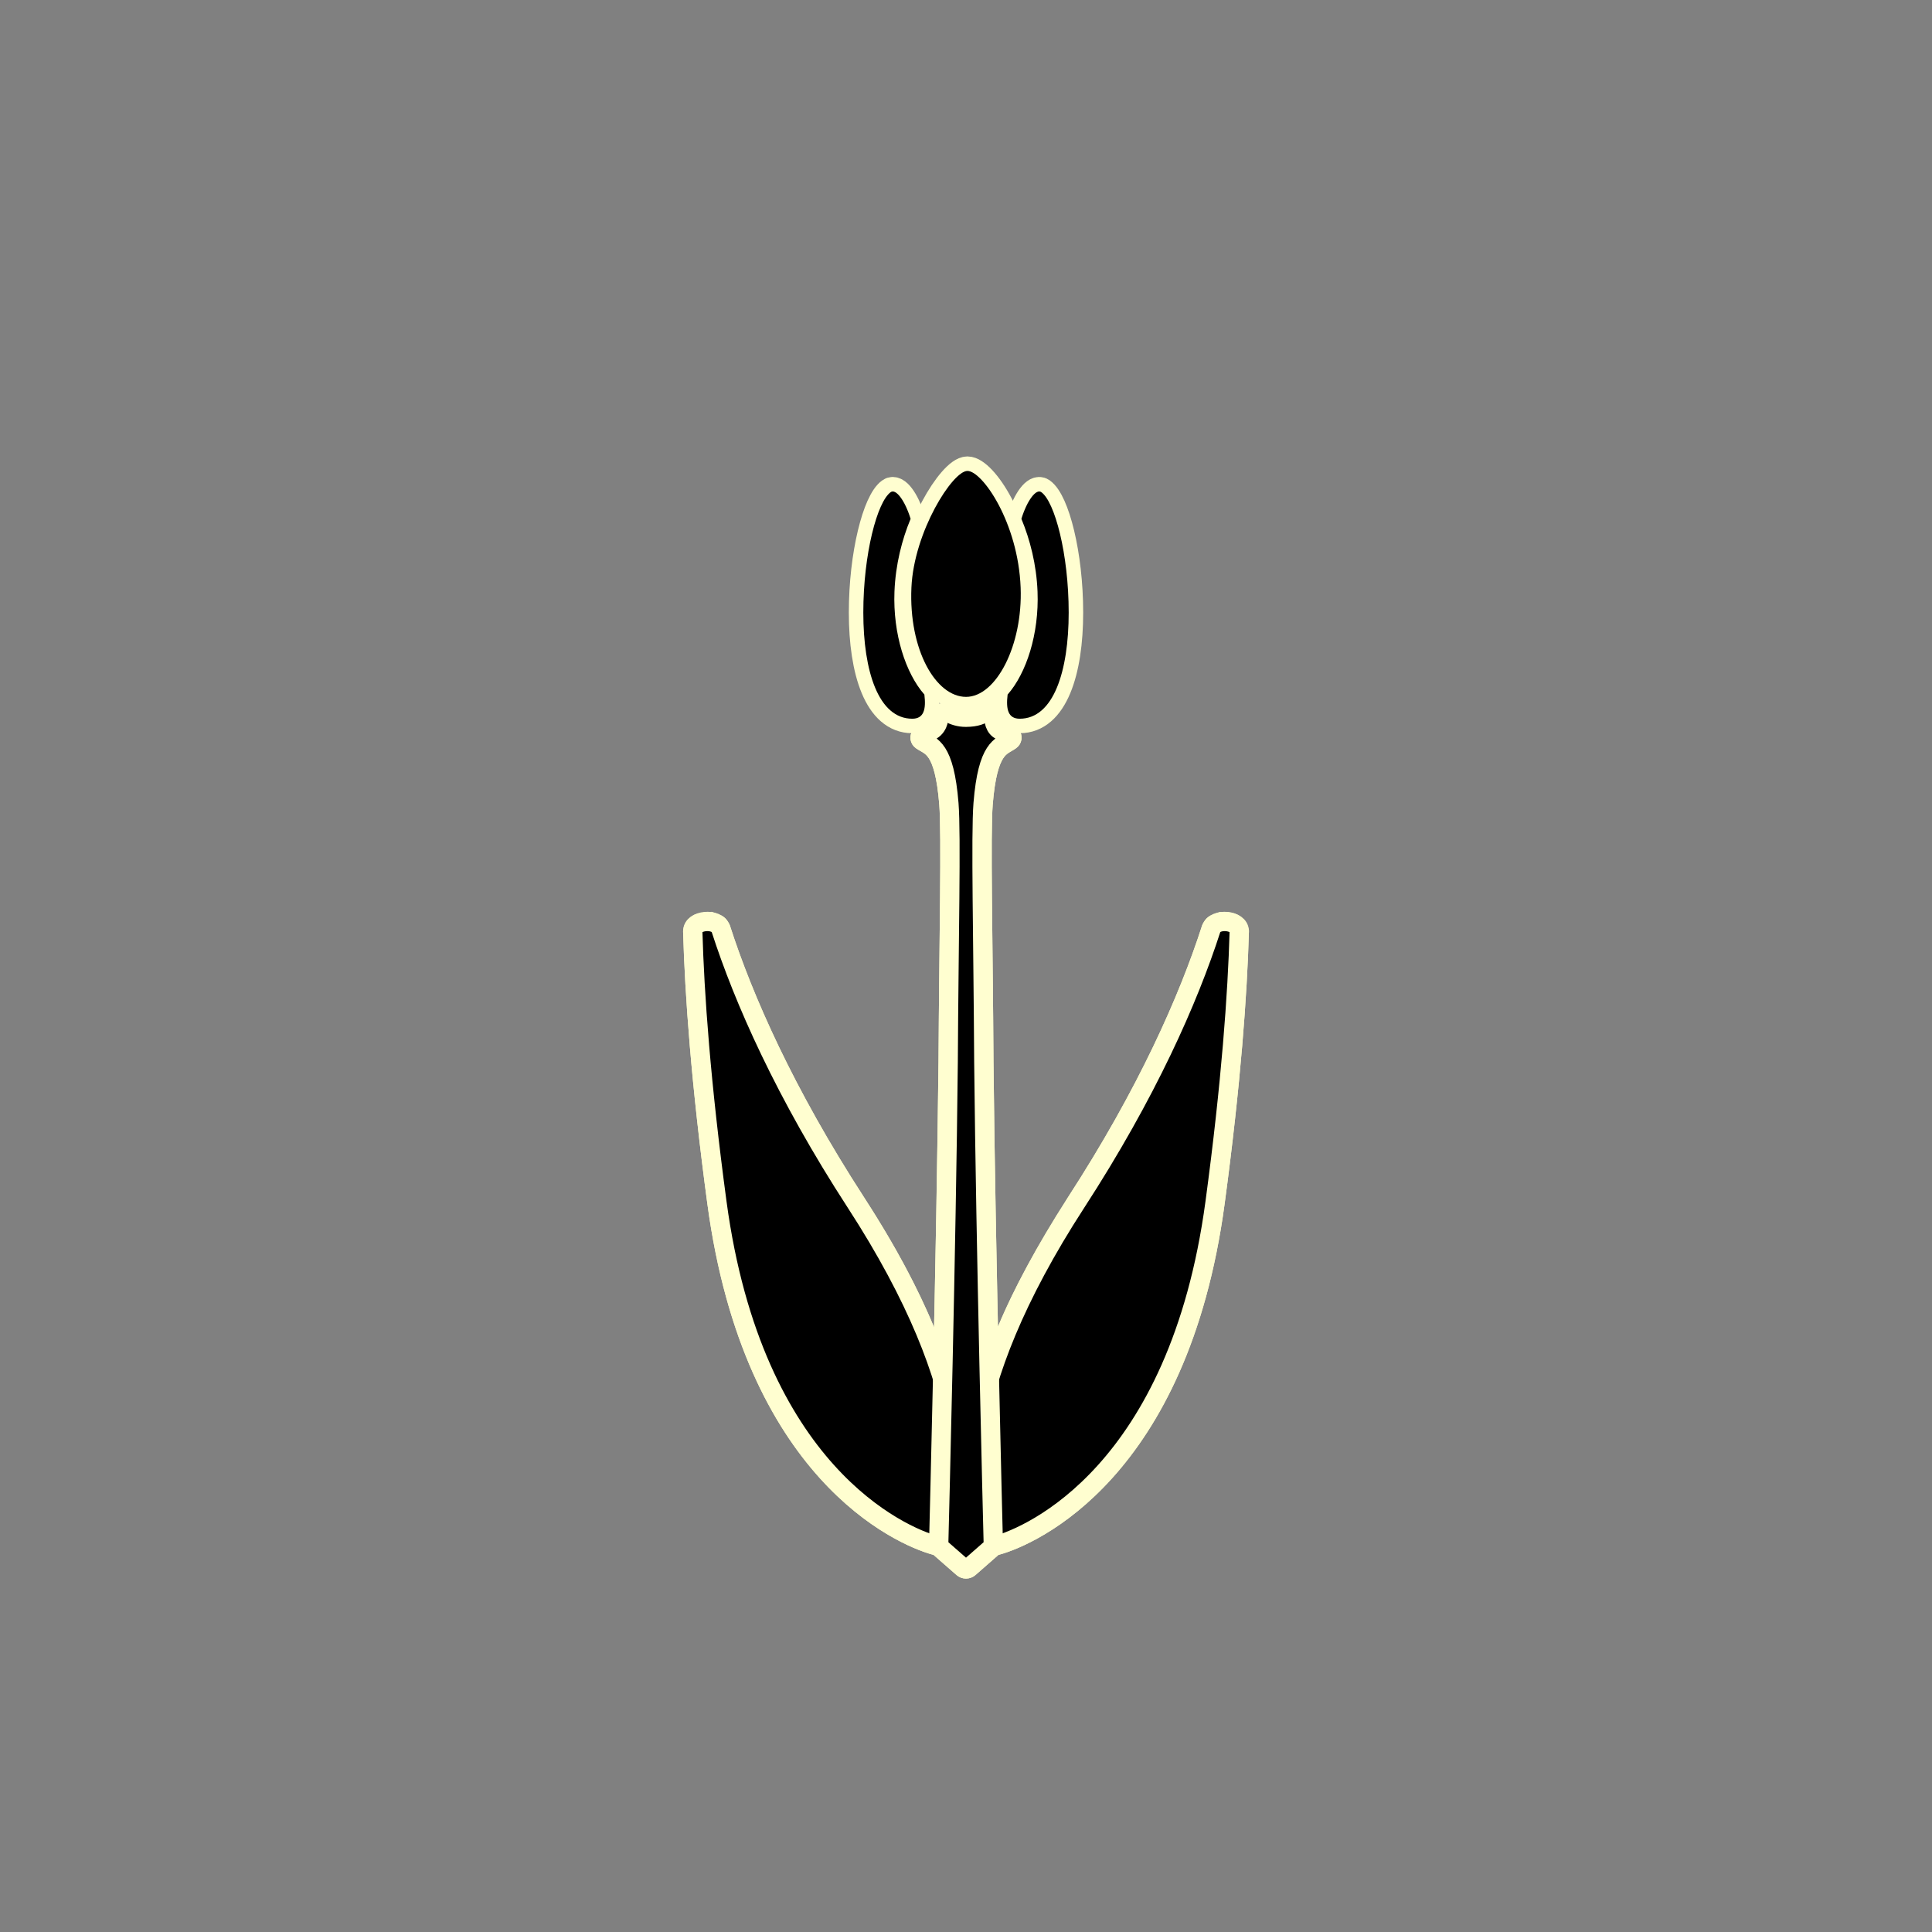 <?xml version="1.0" encoding="UTF-8"?>
<!DOCTYPE svg PUBLIC "-//W3C//DTD SVG 1.1//EN" "http://www.w3.org/Graphics/SVG/1.1/DTD/svg11.dtd">
<svg version="1.1" xmlns="http://www.w3.org/2000/svg" xmlns:xlink="http://www.w3.org/1999/xlink" x="0" y="0" width="100" height="100" viewBox="0, 0, 100, 100">
  <rect x="0" y="0" width="100" height="100" fill="#808080" stroke="none"/>
  <g id="Layer_1">
    <g>
      <path d="M51.147,36.776 C51.424,36.893 51.354,36.795 51.426,37.01 C51.452,37.491 51.555,37.745 51.949,37.876 C51.989,37.89 52.031,37.899 52.074,37.905 C52.306,37.939 52.488,38.186 52.297,38.323 C51.822,38.659 51.121,38.657 50.885,41.597 C50.757,43.196 50.887,48.653 50.923,54.972 C50.979,60.466 51.095,65.957 51.213,71.45 C52.125,68.135 53.893,65.146 55.693,62.248 C59.374,56.575 61.515,51.717 62.691,48.073 C62.891,47.757 62.74,47.917 63.237,47.704 C63.662,47.694 64.034,47.763 64.144,48.211 C64.05,51.453 63.726,56.042 62.891,62.248 C61.011,76.199 53.367,79.496 51.601,79.984 L51.406,79.977 C51.386,80.075 51.406,80.024 51.33,80.122 L50.161,81.146 C50.068,81.227 49.93,81.227 49.838,81.146 L48.668,80.122 C48.591,80.024 48.612,80.075 48.592,79.977 L48.398,79.984 C46.632,79.496 38.988,76.199 37.108,62.248 C36.273,56.042 35.949,51.453 35.856,48.211 C35.922,47.727 36.382,47.738 36.762,47.704 C37.258,47.917 37.108,47.757 37.308,48.073 C38.484,51.717 40.624,56.575 44.305,62.248 C46.165,65.12 47.806,68.161 48.786,71.451 C48.914,65.959 49.006,60.466 49.076,54.973 C49.112,48.653 49.241,43.196 49.114,41.597 C48.878,38.657 48.181,38.653 47.702,38.323 C47.509,38.189 47.693,37.939 47.926,37.905 C47.968,37.899 48.009,37.89 48.051,37.876 C48.571,37.703 48.581,37.188 48.582,37.168 C48.582,36.935 48.925,36.787 49.129,36.899 C49.357,37.024 49.65,37.126 49.999,37.123 C50.531,37.118 50.805,36.998 51.014,36.834 L51.147,36.776 z" fill="#000000"/>
      <path d="M51.148,36.777 C51.425,36.894 51.355,36.796 51.426,37.011 C51.453,37.491 51.556,37.746 51.95,37.877 C51.99,37.891 52.032,37.9 52.074,37.906 C52.307,37.94 52.489,38.187 52.297,38.324 C51.823,38.66 51.122,38.658 50.886,41.598 C50.758,43.197 50.888,48.654 50.923,54.973 C50.979,60.467 51.096,65.958 51.213,71.451 C52.126,68.136 53.894,65.147 55.694,62.249 C59.375,56.576 61.516,51.718 62.691,48.074 C62.891,47.758 62.741,47.918 63.237,47.705 C63.662,47.695 64.035,47.764 64.144,48.212 C64.051,51.454 63.727,56.043 62.891,62.249 C61.012,76.2 53.368,79.497 51.602,79.985 L51.407,79.978 C51.387,80.076 51.407,80.025 51.331,80.123 L50.162,81.147 C50.069,81.228 49.931,81.228 49.838,81.147 L48.669,80.123 C48.592,80.025 48.613,80.076 48.593,79.978 L48.398,79.985 C46.632,79.497 38.988,76.2 37.109,62.249 C36.273,56.043 35.949,51.454 35.857,48.212 C35.923,47.728 36.383,47.739 36.763,47.705 C37.259,47.918 37.109,47.758 37.309,48.074 C38.485,51.718 40.625,56.576 44.306,62.249 C46.166,65.121 47.807,68.162 48.787,71.452 C48.915,65.96 49.007,60.467 49.077,54.974 C49.112,48.654 49.242,43.197 49.114,41.598 C48.878,38.658 48.182,38.654 47.703,38.324 C47.51,38.19 47.693,37.94 47.927,37.906 C47.969,37.9 48.01,37.891 48.051,37.877 C48.572,37.704 48.582,37.189 48.583,37.169 C48.583,36.936 48.926,36.788 49.13,36.9 C49.358,37.025 49.651,37.127 50,37.124 C50.531,37.119 50.806,36.999 51.015,36.835 L51.148,36.777 z" fill-opacity="0" stroke="#FFFED0" stroke-width="1"/>
    </g>
    <g>
      <path d="M48.836,79.822 C48.741,79.968 48.566,80.031 48.398,79.985 C46.632,79.497 38.988,76.2 37.109,62.249 C36.273,56.043 35.949,51.454 35.857,48.212 C35.839,47.605 37.122,47.497 37.309,48.074 C38.484,51.718 40.625,56.576 44.306,62.249 C50.729,72.15 50.079,77.925 48.836,79.822 z" fill="#000000"/>
      <path d="M48.836,79.822 C48.741,79.968 48.566,80.031 48.398,79.985 C46.632,79.497 38.988,76.2 37.109,62.249 C36.273,56.043 35.949,51.454 35.857,48.212 C35.839,47.605 37.122,47.497 37.309,48.074 C38.484,51.718 40.625,56.576 44.306,62.249 C50.729,72.15 50.079,77.925 48.836,79.822 z" fill-opacity="0" stroke="#FFFED0" stroke-width="1" stroke-linecap="round" stroke-linejoin="round"/>
    </g>
    <g>
      <path d="M51.164,79.822 C51.259,79.968 51.434,80.031 51.602,79.985 C53.368,79.497 61.012,76.2 62.891,62.249 C63.727,56.043 64.051,51.454 64.144,48.212 C64.162,47.605 62.878,47.497 62.691,48.074 C61.516,51.718 59.375,56.576 55.694,62.249 C49.271,72.15 49.921,77.925 51.164,79.822 z" fill="#000000"/>
      <path d="M51.164,79.822 C51.259,79.968 51.434,80.031 51.602,79.985 C53.368,79.497 61.012,76.2 62.891,62.249 C63.727,56.043 64.051,51.454 64.144,48.212 C64.162,47.605 62.878,47.497 62.691,48.074 C61.516,51.718 59.375,56.576 55.694,62.249 C49.271,72.15 49.921,77.925 51.164,79.822 z" fill-opacity="0" stroke="#FFFED0" stroke-width="1" stroke-linecap="round" stroke-linejoin="round"/>
    </g>
    <g>
      <path d="M50,37.124 C49.651,37.127 49.358,37.025 49.13,36.9 C48.926,36.788 48.583,36.936 48.583,37.169 L48.583,37.169 C48.582,37.189 48.572,37.704 48.051,37.877 C48.01,37.891 47.969,37.9 47.927,37.906 C47.693,37.94 47.51,38.19 47.703,38.324 L47.703,38.324 C48.182,38.654 48.878,38.658 49.114,41.598 C49.242,43.197 49.112,48.654 49.077,54.974 C48.978,64.636 48.62,78.598 48.586,79.943 C48.584,80.015 48.614,80.076 48.669,80.123 L49.838,81.147 C49.931,81.228 50.069,81.228 50.162,81.147 L51.331,80.123 C51.386,80.076 51.416,80.015 51.414,79.943 C51.38,78.598 51.023,64.635 50.923,54.973 C50.888,48.654 50.758,43.197 50.886,41.598 C51.122,38.658 51.823,38.66 52.297,38.324 L52.297,38.324 C52.489,38.187 52.307,37.94 52.074,37.906 C52.032,37.9 51.99,37.891 51.95,37.877 C51.556,37.746 51.453,37.491 51.426,37.011 C51.415,36.799 51.183,36.705 51.015,36.835 C50.806,36.999 50.531,37.119 50,37.124 z" fill="#000000"/>
      <path d="M50,37.124 C49.651,37.127 49.358,37.025 49.13,36.9 C48.926,36.788 48.583,36.936 48.583,37.169 L48.583,37.169 C48.582,37.189 48.572,37.704 48.051,37.877 C48.01,37.891 47.969,37.9 47.927,37.906 C47.693,37.94 47.51,38.19 47.703,38.324 L47.703,38.324 C48.182,38.654 48.878,38.658 49.114,41.598 C49.242,43.197 49.112,48.654 49.077,54.974 C48.978,64.636 48.62,78.598 48.586,79.943 C48.584,80.015 48.614,80.076 48.669,80.123 L49.838,81.147 C49.931,81.228 50.069,81.228 50.162,81.147 L51.331,80.123 C51.386,80.076 51.416,80.015 51.414,79.943 C51.38,78.598 51.023,64.635 50.923,54.973 C50.888,48.654 50.758,43.197 50.886,41.598 C51.122,38.658 51.823,38.66 52.297,38.324 L52.297,38.324 C52.489,38.187 52.307,37.94 52.074,37.906 C52.032,37.9 51.99,37.891 51.95,37.877 C51.556,37.746 51.453,37.491 51.426,37.011 C51.415,36.799 51.183,36.705 51.015,36.835 C50.806,36.999 50.531,37.119 50,37.124 z" fill-opacity="0" stroke="#FFFED0" stroke-width="1" stroke-linecap="round" stroke-linejoin="round"/>
    </g>
    <g>
      <path d="M52.154,35.95 C53.125,34.846 53.788,32.813 53.703,30.624 C53.648,29.217 53.311,27.92 52.867,26.855 C53.172,25.87 53.638,25.292 53.893,25.47 C54.593,25.96 55.315,28.674 55.315,31.708 C55.315,34.742 54.531,37.201 52.781,37.201 C52.173,37.201 52.063,36.703 52.154,35.95 z" fill-opacity="0" stroke="#FFFED0" stroke-width="1.5"/>
      <path d="M52.154,35.95 C53.125,34.846 53.788,32.813 53.703,30.624 C53.648,29.217 53.311,27.92 52.867,26.855 C53.172,25.87 53.638,25.292 53.893,25.47 C54.593,25.96 55.315,28.674 55.315,31.708 C55.315,34.742 54.531,37.201 52.781,37.201 C52.173,37.201 52.063,36.703 52.154,35.95 z" fill="#000000"/>
    </g>
    <g>
      <path d="M52.828,30.411 C52.943,33.401 51.563,36.07 50.002,36.07 C48.441,36.07 47.031,33.643 47.175,30.411 C47.303,27.53 49.304,24.375 50.074,24.375 C50.845,24.375 52.7,27.05 52.828,30.411 z" fill-opacity="0" stroke="#FFFED0" stroke-width="1.5"/>
      <path d="M52.828,30.411 C52.943,33.401 51.563,36.07 50.002,36.07 C48.441,36.07 47.031,33.643 47.175,30.411 C47.303,27.53 49.304,24.375 50.074,24.375 C50.845,24.375 52.7,27.05 52.828,30.411 z" fill="#000000"/>
    </g>
    <g>
      <path d="M47.846,35.95 C46.875,34.846 46.212,32.813 46.297,30.624 C46.352,29.217 46.689,27.92 47.133,26.855 C46.828,25.87 46.362,25.292 46.107,25.47 C45.407,25.96 44.685,28.674 44.685,31.708 C44.685,34.742 45.469,37.201 47.219,37.201 C47.827,37.201 47.937,36.703 47.846,35.95 z" fill-opacity="0" stroke="#FFFED0" stroke-width="1.5"/>
      <path d="M47.846,35.95 C46.875,34.846 46.212,32.813 46.297,30.624 C46.352,29.217 46.689,27.92 47.133,26.855 C46.828,25.87 46.362,25.292 46.107,25.47 C45.407,25.96 44.685,28.674 44.685,31.708 C44.685,34.742 45.469,37.201 47.219,37.201 C47.827,37.201 47.937,36.703 47.846,35.95 z" fill="#000000"/>
    </g>
  </g>
</svg>
